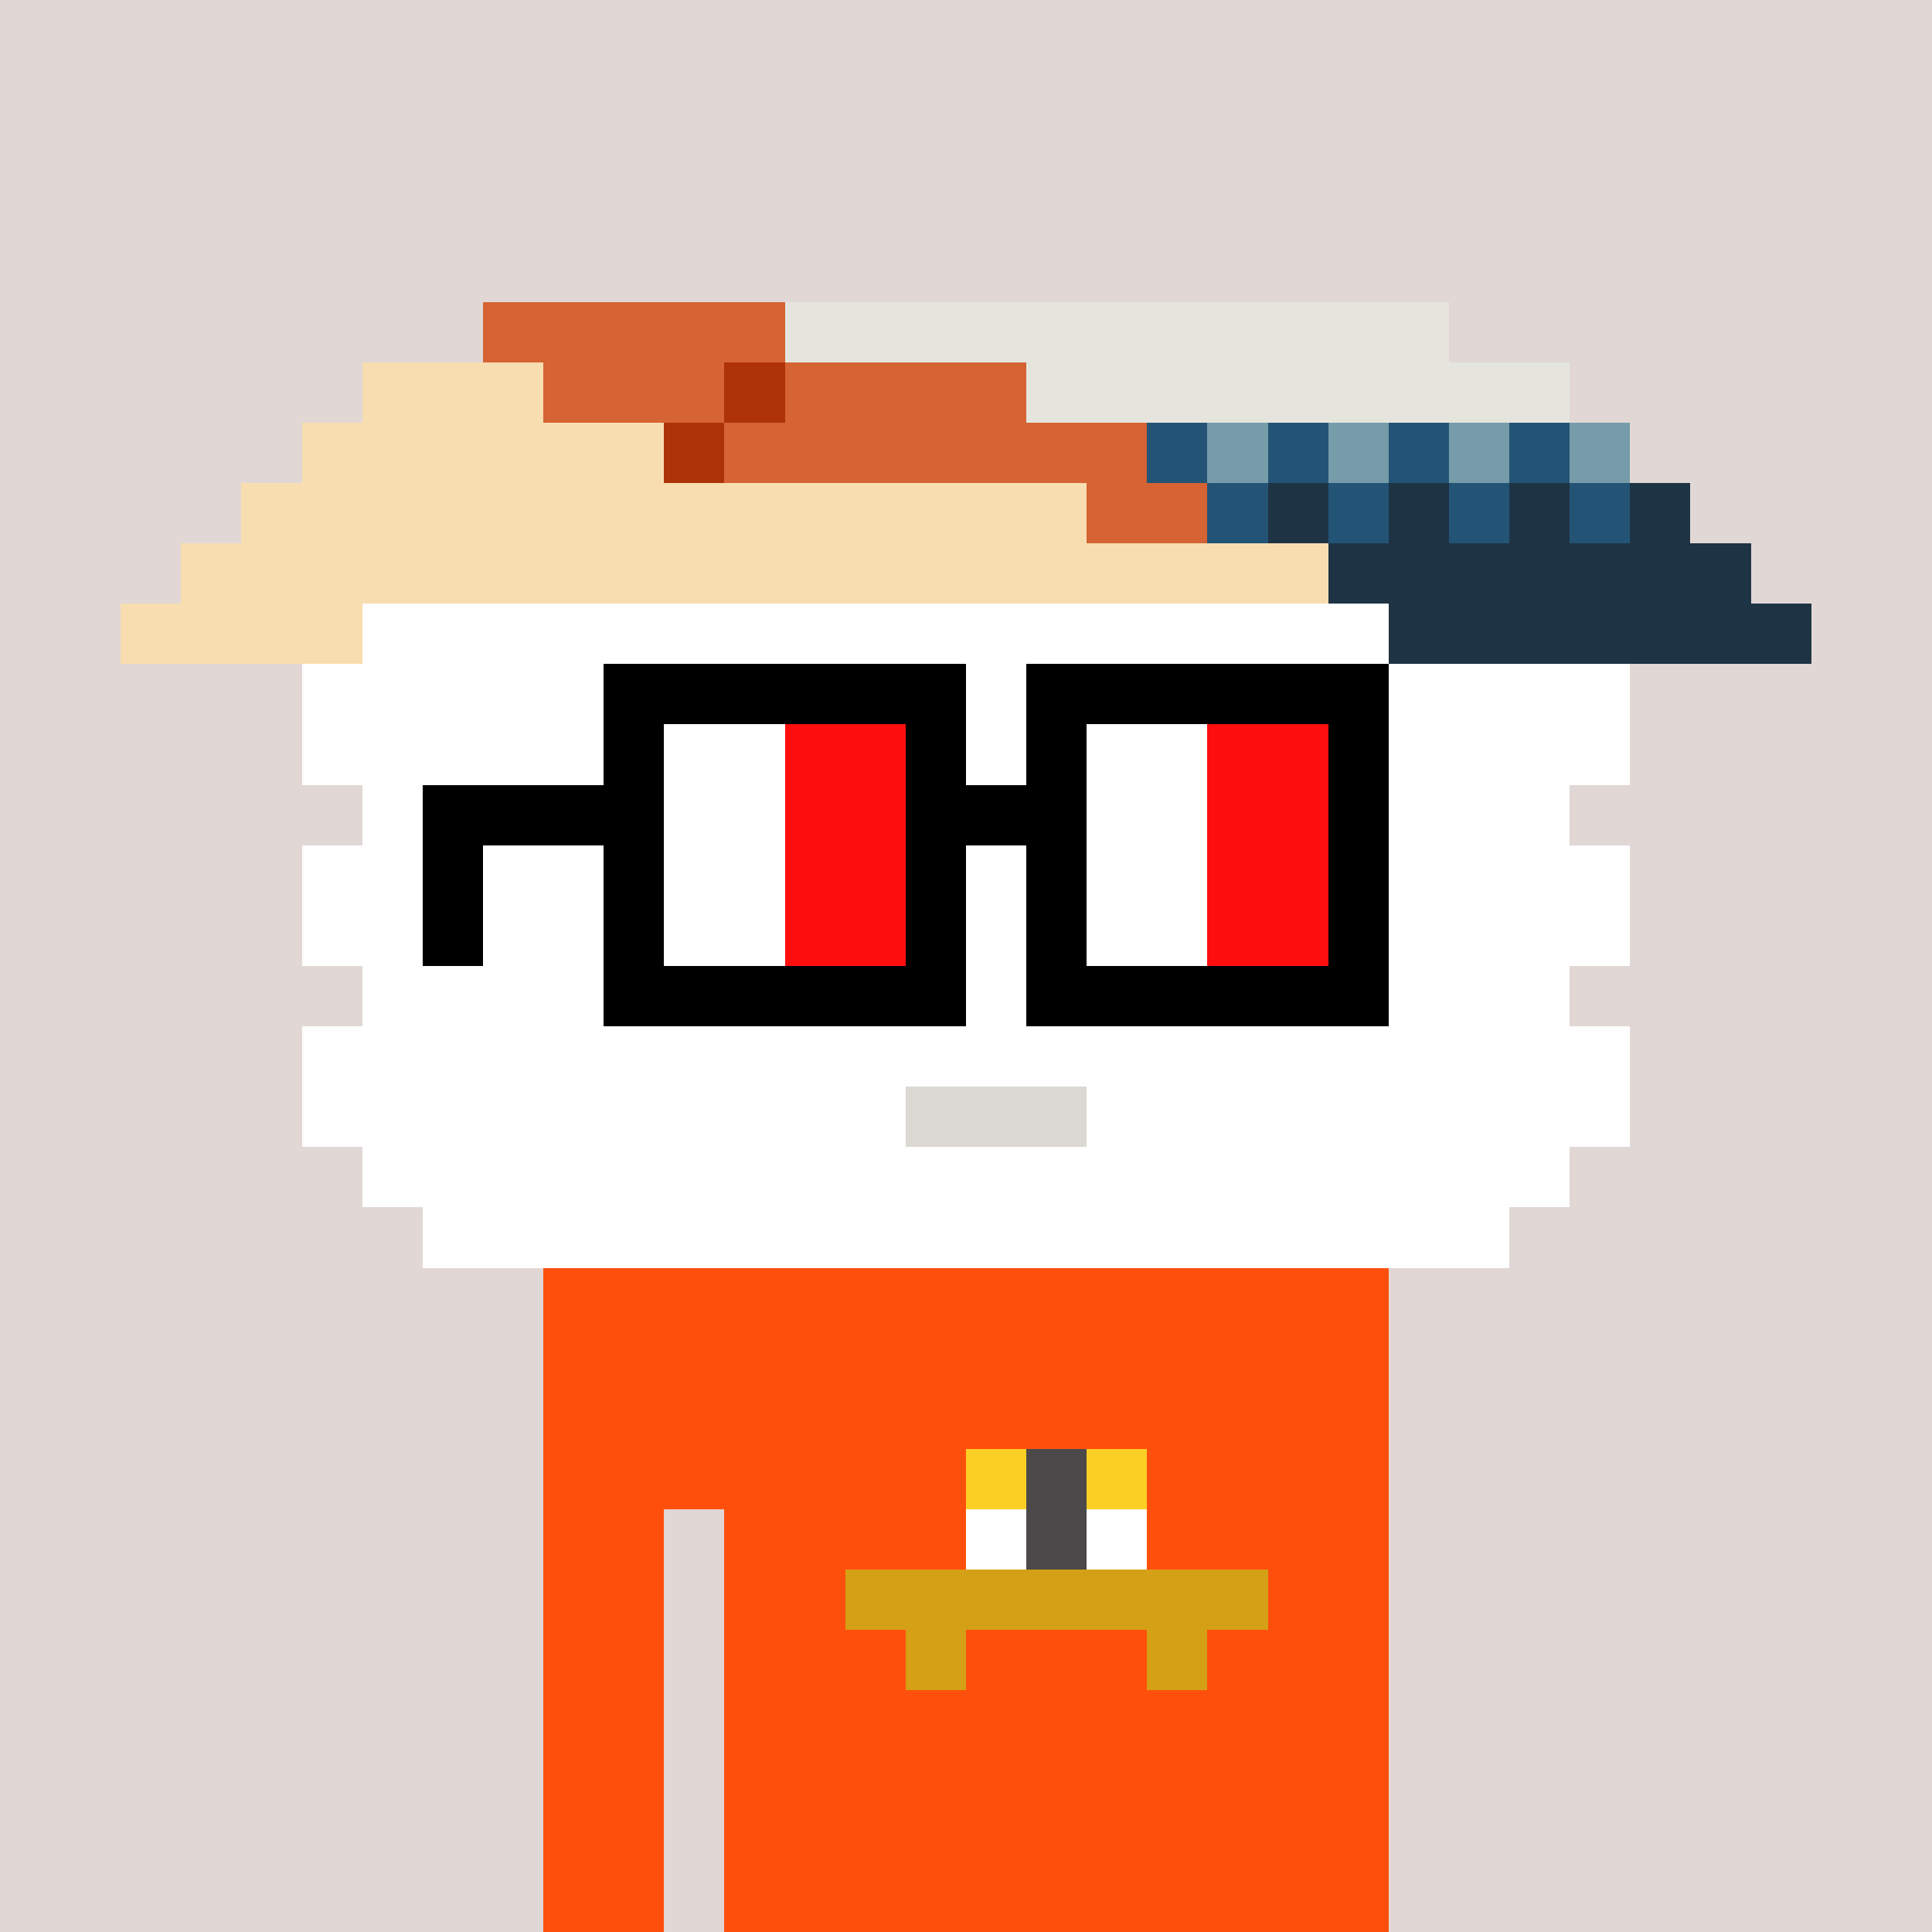 <svg width="320" height="320" viewBox="0 0 320 320" xmlns="http://www.w3.org/2000/svg" shape-rendering="crispEdges"><rect width="100%" height="100%" fill="#e1d7d5" /><rect width="140" height="10" x="90" y="210" fill="#fe500c" /><rect width="140" height="10" x="90" y="220" fill="#fe500c" /><rect width="140" height="10" x="90" y="230" fill="#fe500c" /><rect width="140" height="10" x="90" y="240" fill="#fe500c" /><rect width="20" height="10" x="90" y="250" fill="#fe500c" /><rect width="110" height="10" x="120" y="250" fill="#fe500c" /><rect width="20" height="10" x="90" y="260" fill="#fe500c" /><rect width="110" height="10" x="120" y="260" fill="#fe500c" /><rect width="20" height="10" x="90" y="270" fill="#fe500c" /><rect width="110" height="10" x="120" y="270" fill="#fe500c" /><rect width="20" height="10" x="90" y="280" fill="#fe500c" /><rect width="110" height="10" x="120" y="280" fill="#fe500c" /><rect width="20" height="10" x="90" y="290" fill="#fe500c" /><rect width="110" height="10" x="120" y="290" fill="#fe500c" /><rect width="20" height="10" x="90" y="300" fill="#fe500c" /><rect width="110" height="10" x="120" y="300" fill="#fe500c" /><rect width="20" height="10" x="90" y="310" fill="#fe500c" /><rect width="110" height="10" x="120" y="310" fill="#fe500c" /><rect width="10" height="10" x="160" y="240" fill="#fccf25" /><rect width="10" height="10" x="170" y="240" fill="#4b4949" /><rect width="10" height="10" x="180" y="240" fill="#fccf25" /><rect width="10" height="10" x="160" y="250" fill="#ffffff" /><rect width="10" height="10" x="170" y="250" fill="#4b4949" /><rect width="10" height="10" x="180" y="250" fill="#ffffff" /><rect width="70" height="10" x="140" y="260" fill="#d4a015" /><rect width="10" height="10" x="150" y="270" fill="#d4a015" /><rect width="10" height="10" x="190" y="270" fill="#d4a015" /><rect width="50" height="10" x="80" y="50" fill="#d56333" /><rect width="110" height="10" x="130" y="50" fill="#e5e5de" /><rect width="30" height="10" x="60" y="60" fill="#f8ddb0" /><rect width="30" height="10" x="90" y="60" fill="#d56333" /><rect width="10" height="10" x="120" y="60" fill="#ae3208" /><rect width="40" height="10" x="130" y="60" fill="#d56333" /><rect width="90" height="10" x="170" y="60" fill="#e5e5de" /><rect width="60" height="10" x="50" y="70" fill="#f8ddb0" /><rect width="10" height="10" x="110" y="70" fill="#ae3208" /><rect width="70" height="10" x="120" y="70" fill="#d56333" /><rect width="10" height="10" x="190" y="70" fill="#235476" /><rect width="10" height="10" x="200" y="70" fill="#769ca9" /><rect width="10" height="10" x="210" y="70" fill="#235476" /><rect width="10" height="10" x="220" y="70" fill="#769ca9" /><rect width="10" height="10" x="230" y="70" fill="#235476" /><rect width="10" height="10" x="240" y="70" fill="#769ca9" /><rect width="10" height="10" x="250" y="70" fill="#235476" /><rect width="10" height="10" x="260" y="70" fill="#769ca9" /><rect width="140" height="10" x="40" y="80" fill="#f8ddb0" /><rect width="20" height="10" x="180" y="80" fill="#d56333" /><rect width="10" height="10" x="200" y="80" fill="#235476" /><rect width="10" height="10" x="210" y="80" fill="#1e3445" /><rect width="10" height="10" x="220" y="80" fill="#235476" /><rect width="10" height="10" x="230" y="80" fill="#1e3445" /><rect width="10" height="10" x="240" y="80" fill="#235476" /><rect width="10" height="10" x="250" y="80" fill="#1e3445" /><rect width="10" height="10" x="260" y="80" fill="#235476" /><rect width="10" height="10" x="270" y="80" fill="#1e3445" /><rect width="190" height="10" x="30" y="90" fill="#f8ddb0" /><rect width="70" height="10" x="220" y="90" fill="#1e3445" /><rect width="40" height="10" x="20" y="100" fill="#f8ddb0" /><rect width="170" height="10" x="60" y="100" fill="#ffffff" /><rect width="70" height="10" x="230" y="100" fill="#1e3445" /><rect width="220" height="10" x="50" y="110" fill="#ffffff" /><rect width="220" height="10" x="50" y="120" fill="#ffffff" /><rect width="200" height="10" x="60" y="130" fill="#ffffff" /><rect width="220" height="10" x="50" y="140" fill="#ffffff" /><rect width="220" height="10" x="50" y="150" fill="#ffffff" /><rect width="200" height="10" x="60" y="160" fill="#ffffff" /><rect width="220" height="10" x="50" y="170" fill="#ffffff" /><rect width="100" height="10" x="50" y="180" fill="#ffffff" /><rect width="30" height="10" x="150" y="180" fill="#dcd8d3" /><rect width="90" height="10" x="180" y="180" fill="#ffffff" /><rect width="200" height="10" x="60" y="190" fill="#ffffff" /><rect width="180" height="10" x="70" y="200" fill="#ffffff" /><rect width="60" height="10" x="100" y="110" fill="#000000" /><rect width="60" height="10" x="170" y="110" fill="#000000" /><rect width="10" height="10" x="100" y="120" fill="#000000" /><rect width="20" height="10" x="110" y="120" fill="#ffffff" /><rect width="20" height="10" x="130" y="120" fill="#ff0e0e" /><rect width="10" height="10" x="150" y="120" fill="#000000" /><rect width="10" height="10" x="170" y="120" fill="#000000" /><rect width="20" height="10" x="180" y="120" fill="#ffffff" /><rect width="20" height="10" x="200" y="120" fill="#ff0e0e" /><rect width="10" height="10" x="220" y="120" fill="#000000" /><rect width="40" height="10" x="70" y="130" fill="#000000" /><rect width="20" height="10" x="110" y="130" fill="#ffffff" /><rect width="20" height="10" x="130" y="130" fill="#ff0e0e" /><rect width="30" height="10" x="150" y="130" fill="#000000" /><rect width="20" height="10" x="180" y="130" fill="#ffffff" /><rect width="20" height="10" x="200" y="130" fill="#ff0e0e" /><rect width="10" height="10" x="220" y="130" fill="#000000" /><rect width="10" height="10" x="70" y="140" fill="#000000" /><rect width="10" height="10" x="100" y="140" fill="#000000" /><rect width="20" height="10" x="110" y="140" fill="#ffffff" /><rect width="20" height="10" x="130" y="140" fill="#ff0e0e" /><rect width="10" height="10" x="150" y="140" fill="#000000" /><rect width="10" height="10" x="170" y="140" fill="#000000" /><rect width="20" height="10" x="180" y="140" fill="#ffffff" /><rect width="20" height="10" x="200" y="140" fill="#ff0e0e" /><rect width="10" height="10" x="220" y="140" fill="#000000" /><rect width="10" height="10" x="70" y="150" fill="#000000" /><rect width="10" height="10" x="100" y="150" fill="#000000" /><rect width="20" height="10" x="110" y="150" fill="#ffffff" /><rect width="20" height="10" x="130" y="150" fill="#ff0e0e" /><rect width="10" height="10" x="150" y="150" fill="#000000" /><rect width="10" height="10" x="170" y="150" fill="#000000" /><rect width="20" height="10" x="180" y="150" fill="#ffffff" /><rect width="20" height="10" x="200" y="150" fill="#ff0e0e" /><rect width="10" height="10" x="220" y="150" fill="#000000" /><rect width="60" height="10" x="100" y="160" fill="#000000" /><rect width="60" height="10" x="170" y="160" fill="#000000" /></svg>